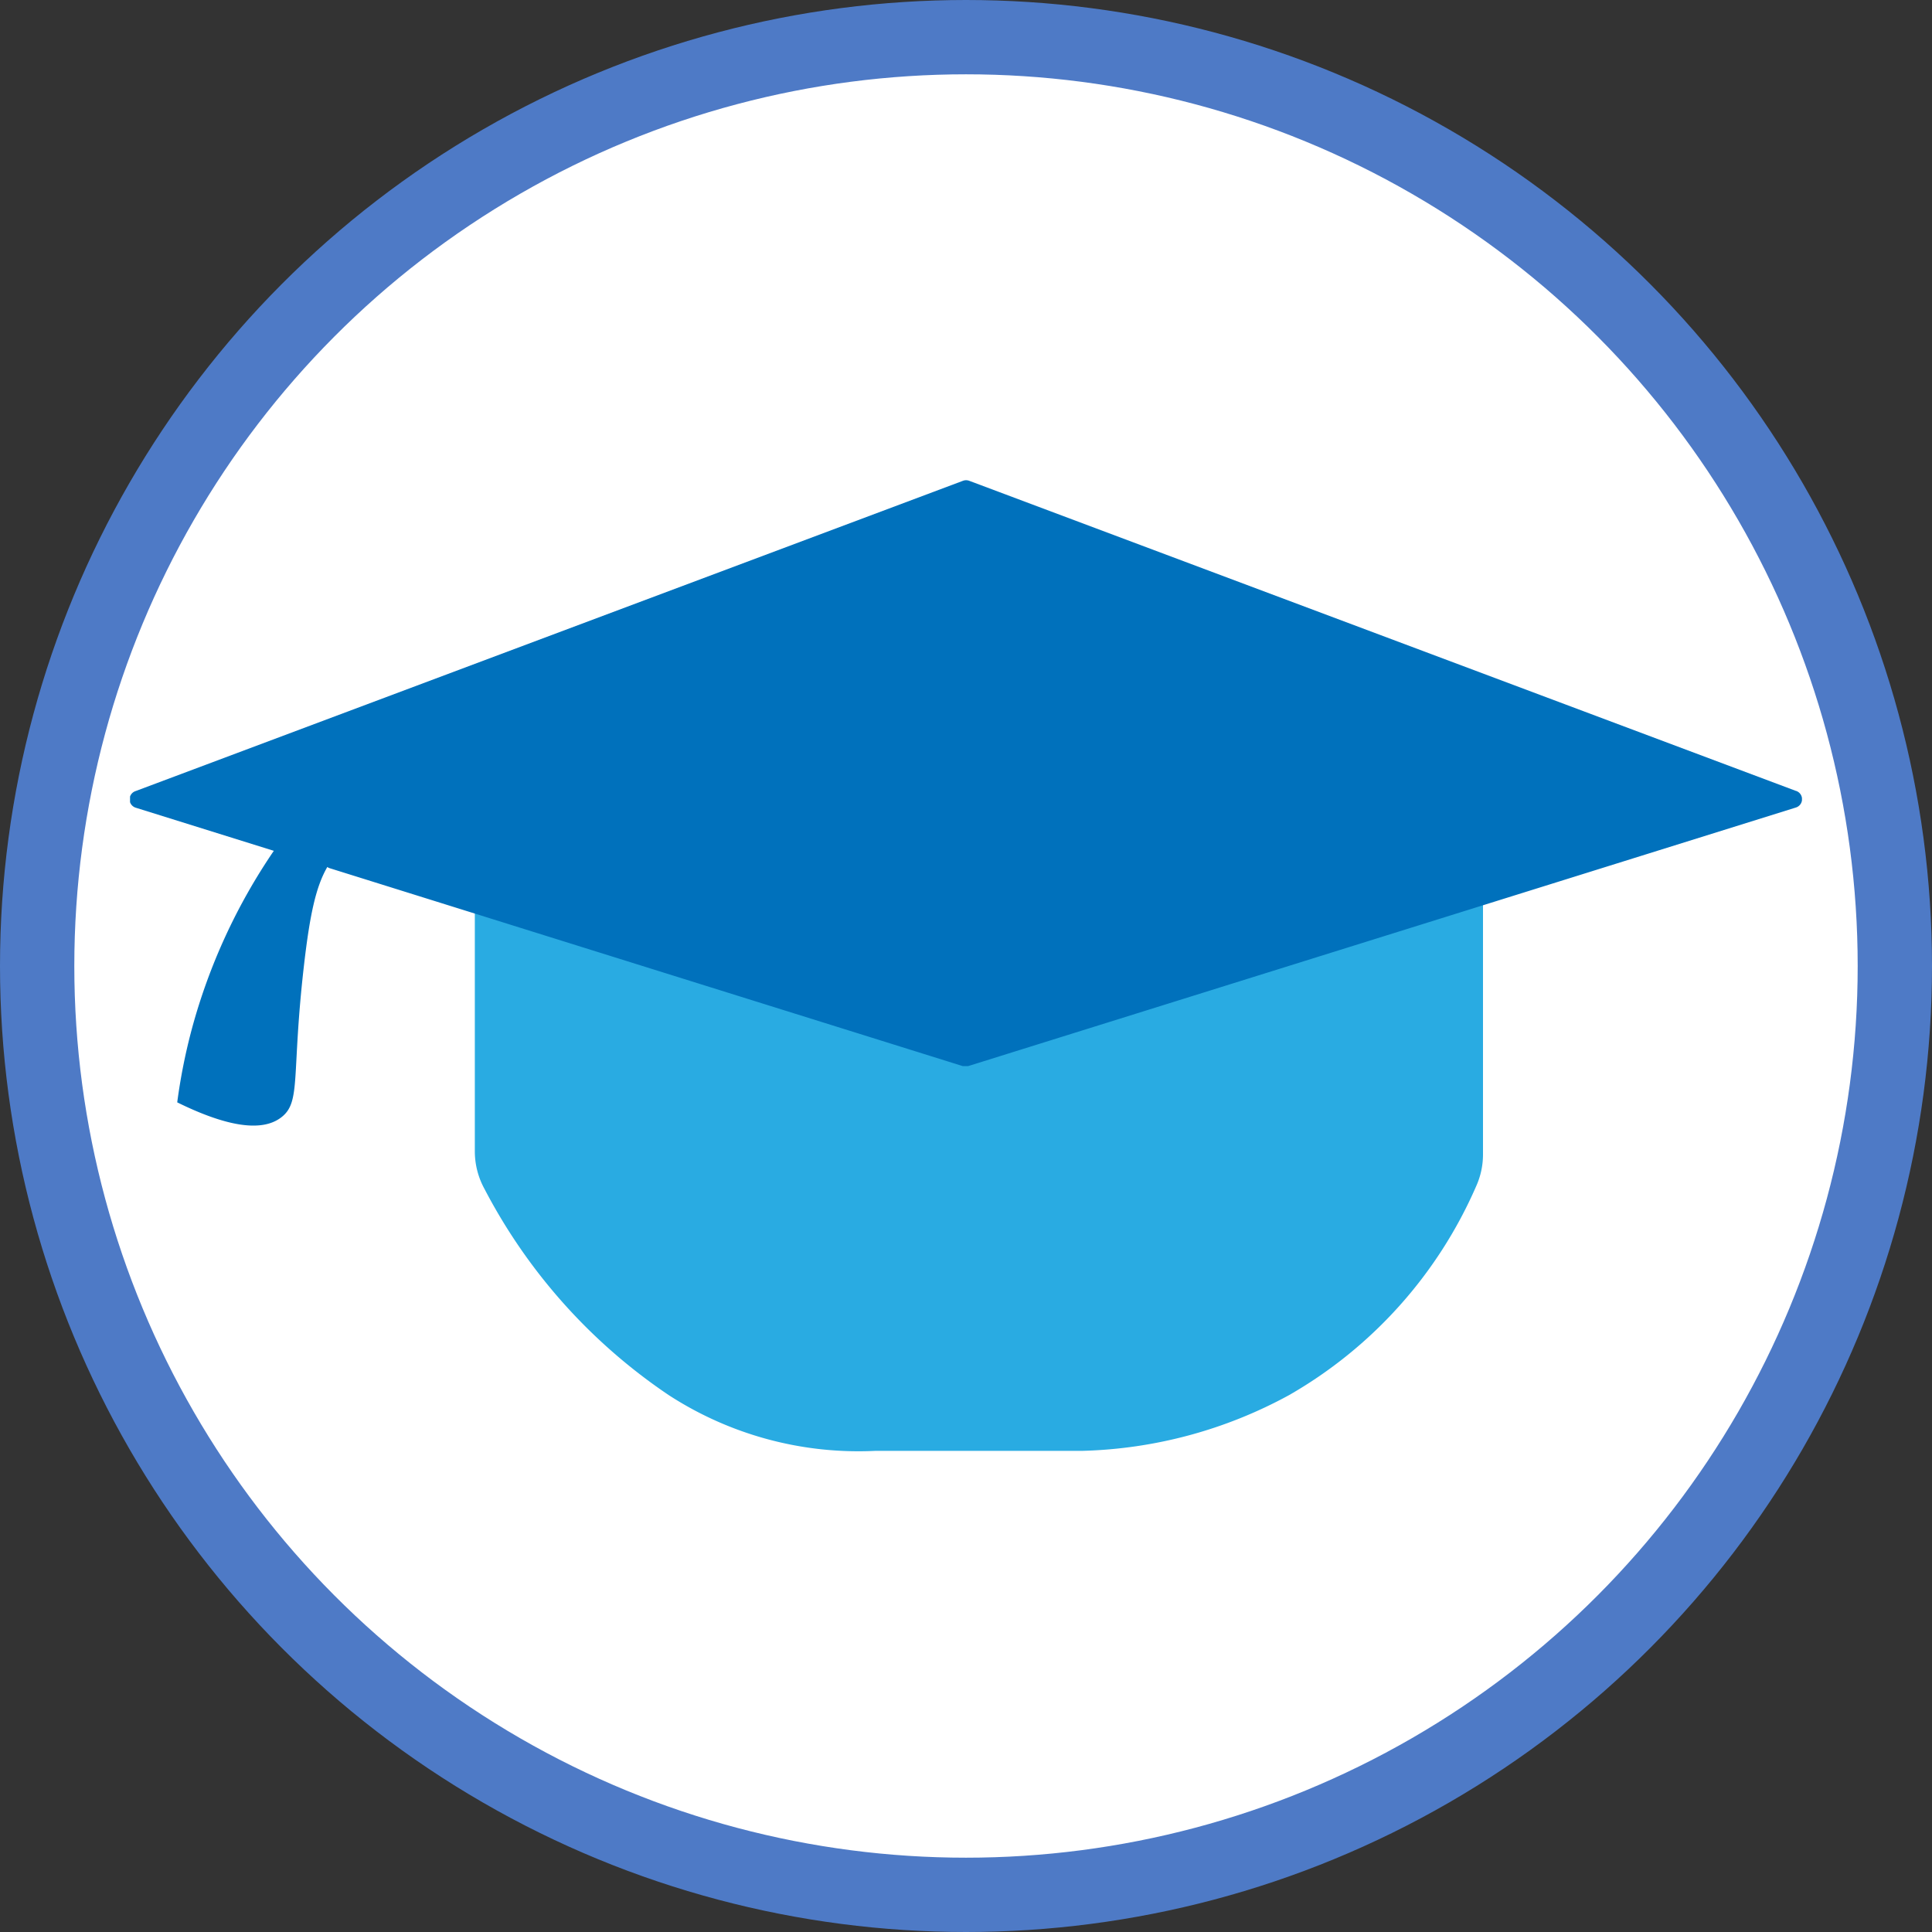 <svg xmlns="http://www.w3.org/2000/svg" xmlns:xlink="http://www.w3.org/1999/xlink" viewBox="0 0 104 104"><rect x="0" y="0" width="104" height="104" fill="#333333" stroke="none"/><defs><style>.cls-1,.cls-3{fill:none;}.cls-2{fill:#fff;}.cls-3{stroke:#4e7ac6;stroke-miterlimit:10;stroke-width:4px;}.cls-4{clip-path:url(#clip-path);}.cls-5{fill:#29abe2;}.cls-6{fill:#0071bc;}</style><clipPath id="clip-path"><rect class="cls-1" x="7" y="25.85" width="90" height="52.31"/></clipPath></defs><title>uni</title><g id="Layer_2" data-name="Layer 2"><g id="main_content" data-name="main content"><g id="content"><g id="breakpoints"><g id="uni_circle" data-name="uni circle"><circle class="cls-2" cx="52" cy="52" r="50"/><circle class="cls-3" cx="52" cy="52" r="50"/><g id="uni"><g class="cls-4"><g class="cls-4"><path class="cls-5" d="M52.7,46.86H25.56V62a4.21,4.21,0,0,0,.52,2A30.19,30.19,0,0,0,36,75.1a18.76,18.76,0,0,0,11.13,3H58.26a24.52,24.52,0,0,0,11.13-3A24,24,0,0,0,79.46,63.86a4.16,4.16,0,0,0,.37-1.72V46.86Z"/><path class="cls-6" d="M96.69,42.58,52.17,25.88a.48.48,0,0,0-.33,0L7.31,42.58a.47.47,0,0,0,0,.9l7.43,2.32a31.67,31.67,0,0,0-4.4,9.54,31,31,0,0,0-.8,4c3.39,1.67,4.88,1.37,5.61.8,1.07-.83.53-2.23,1.21-8.15.32-2.78.65-4.27,1.26-5.32a.46.46,0,0,0,.11.06l34.1,10.66.14,0,.14,0L96.67,43.47a.47.47,0,0,0,0-.9"/></g></g></g></g></g></g></g></g></svg>